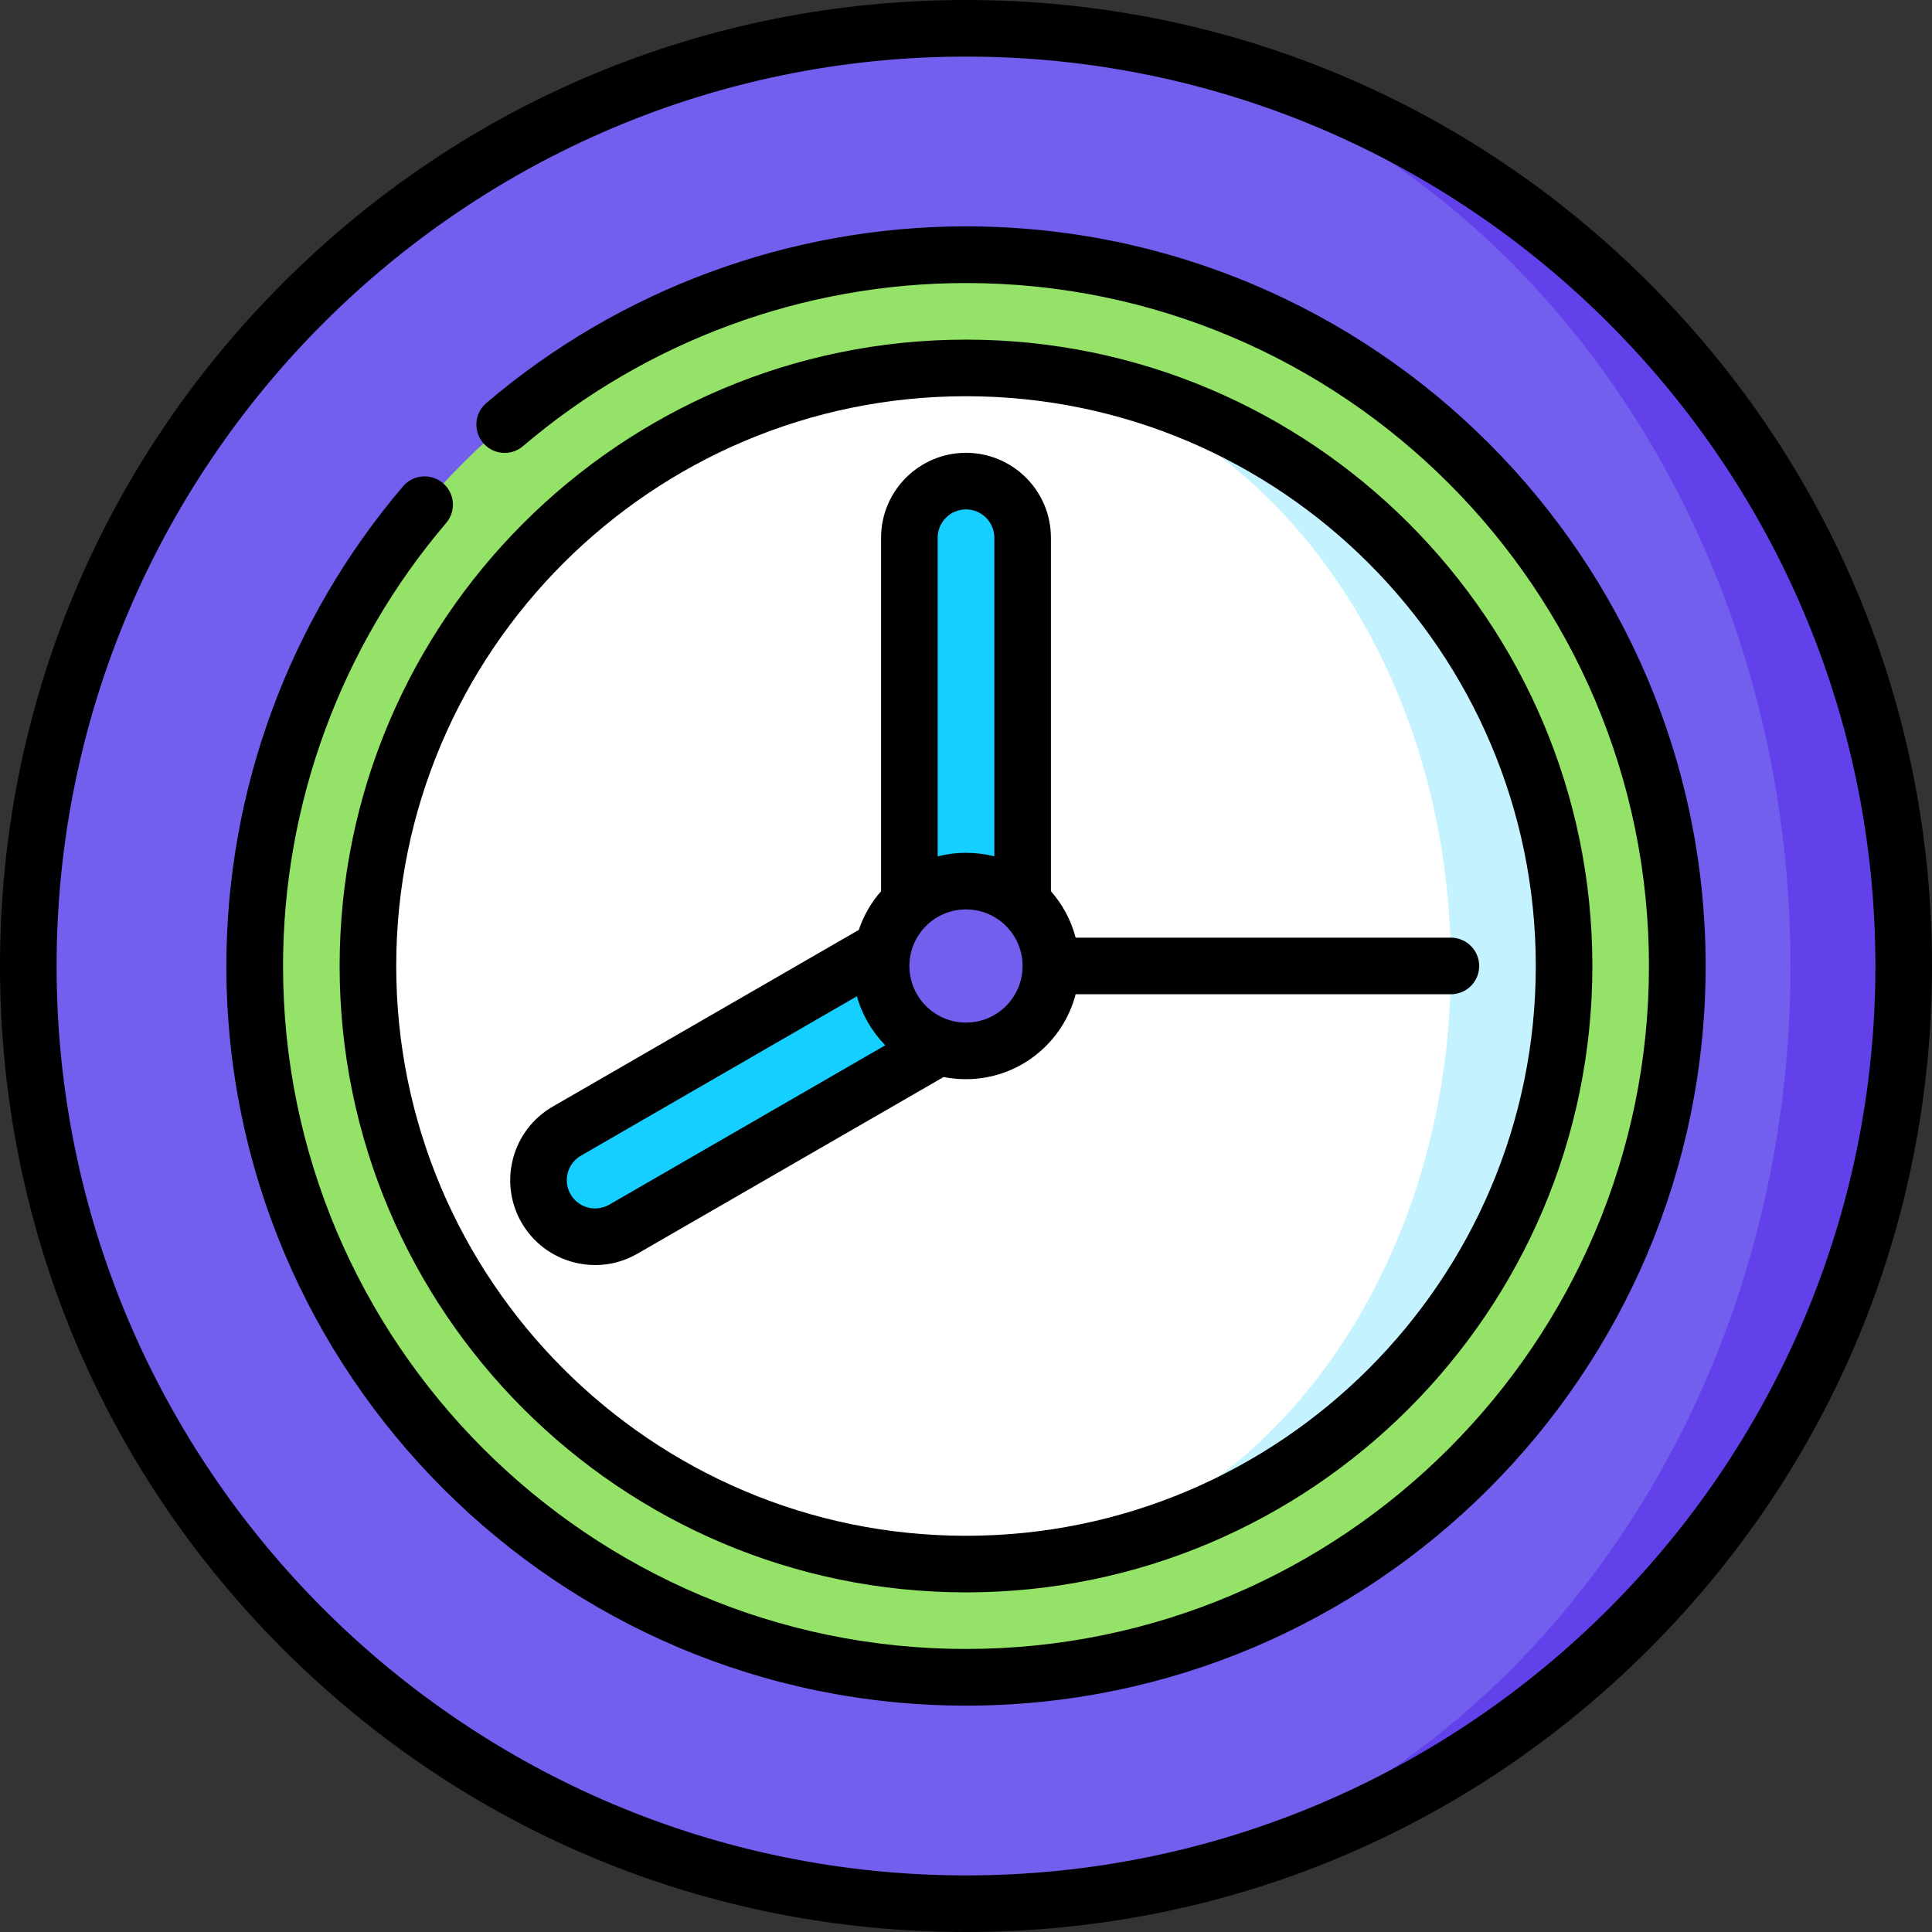 <svg width="24" height="24" viewBox="0 0 24 24" fill="none" xmlns="http://www.w3.org/2000/svg">
<rect x="0" y="0" width="24" height="24" fill="#333333" stroke="none"/>
<g clip-path="url(#clip0_88_898)">
<path d="M12 0.352V23.648C18.433 23.648 23.648 18.433 23.648 12C23.648 5.567 18.433 0.352 12 0.352Z" fill="#6241EA"/>
<path d="M22.242 12C22.242 5.567 17.657 0.352 12 0.352C5.567 0.352 0.352 5.567 0.352 12C0.352 18.433 5.567 23.648 12 23.648C17.657 23.648 22.242 18.433 22.242 12Z" fill="#725FEE"/>
<path d="M12 20.836C16.88 20.836 20.836 16.88 20.836 12C20.836 7.12 16.88 3.164 12 3.164C7.12 3.164 3.164 7.12 3.164 12C3.164 16.88 7.12 20.836 12 20.836Z" fill="#94E368"/>
<path d="M12 4.57V19.43C16.103 19.43 19.43 16.103 19.43 12C19.43 7.897 16.103 4.57 12 4.57Z" fill="#C4F3FF"/>
<path d="M18.023 12C18.023 7.897 15.327 4.57 12 4.57C7.897 4.57 4.57 7.897 4.57 12C4.57 16.103 7.897 19.43 12 19.43C15.327 19.43 18.023 16.103 18.023 12Z" fill="white"/>
<path d="M6.784 15.012C6.978 15.348 7.408 15.463 7.744 15.269L12.28 12.65L11.577 11.432L7.041 14.051C6.705 14.245 6.589 14.675 6.784 15.012Z" fill="#14CFFF"/>
<path d="M12 5.977C11.612 5.977 11.297 6.291 11.297 6.68V11.917H12.703V6.68C12.703 6.291 12.388 5.977 12 5.977Z" fill="#14CFFF"/>
<path d="M12 13.055C12.582 13.055 13.055 12.582 13.055 12C13.055 11.418 12.582 10.945 12 10.945C11.418 10.945 10.945 11.418 10.945 12C10.945 12.582 11.418 13.055 12 13.055Z" fill="#725FEE"/>
<path d="M20.485 3.515C18.219 1.248 15.205 0 12 0C8.795 0 5.781 1.248 3.515 3.515C1.248 5.781 0 8.795 0 12C0 15.205 1.248 18.219 3.515 20.485C5.781 22.752 8.795 24 12 24C15.205 24 18.219 22.752 20.485 20.485C22.752 18.219 24 15.205 24 12C24 8.795 22.752 5.781 20.485 3.515ZM12 23.297C5.771 23.297 0.703 18.229 0.703 12C0.703 5.771 5.771 0.703 12 0.703C18.229 0.703 23.297 5.771 23.297 12C23.297 18.229 18.229 23.297 12 23.297Z" fill="black"/>
<path d="M12 19.781C16.291 19.781 19.781 16.291 19.781 12C19.781 7.709 16.291 4.219 12 4.219C7.709 4.219 4.219 7.709 4.219 12C4.219 16.291 7.709 19.781 12 19.781ZM12 4.922C15.903 4.922 19.078 8.097 19.078 12C19.078 15.903 15.903 19.078 12 19.078C8.097 19.078 4.922 15.903 4.922 12C4.922 8.097 8.097 4.922 12 4.922Z" fill="black"/>
<path d="M6.479 15.188C6.62 15.431 6.847 15.606 7.12 15.679C7.21 15.703 7.303 15.715 7.394 15.715C7.577 15.715 7.757 15.667 7.92 15.573L11.722 13.379C11.812 13.397 11.905 13.406 12 13.406C12.654 13.406 13.205 12.957 13.362 12.351H18.023C18.218 12.351 18.375 12.194 18.375 12C18.375 11.806 18.218 11.648 18.023 11.648H13.362C13.306 11.431 13.199 11.235 13.055 11.071V6.68C13.055 6.098 12.582 5.625 12 5.625C11.418 5.625 10.945 6.098 10.945 6.68V11.071C10.823 11.21 10.728 11.373 10.668 11.552L6.865 13.747C6.362 14.038 6.188 14.684 6.479 15.188ZM12 12.703C11.612 12.703 11.297 12.388 11.297 12C11.297 11.612 11.612 11.297 12 11.297C12.388 11.297 12.703 11.612 12.703 12C12.703 12.388 12.388 12.703 12 12.703ZM12 6.328C12.194 6.328 12.352 6.486 12.352 6.68V10.638C12.239 10.609 12.121 10.594 12 10.594C11.879 10.594 11.761 10.609 11.648 10.638V6.68C11.648 6.486 11.806 6.328 12 6.328ZM7.053 14.569C7.077 14.479 7.135 14.403 7.217 14.356L10.645 12.376C10.71 12.609 10.833 12.817 10.997 12.985L7.568 14.965C7.487 15.011 7.392 15.024 7.301 15C7.211 14.975 7.135 14.917 7.088 14.836C7.041 14.755 7.029 14.66 7.053 14.569Z" fill="black"/>
<path d="M12 2.812C9.817 2.812 7.701 3.592 6.041 5.007C5.893 5.133 5.876 5.355 6.002 5.503C6.128 5.651 6.35 5.668 6.497 5.542C8.03 4.235 9.984 3.516 12 3.516C16.678 3.516 20.484 7.322 20.484 12C20.484 16.678 16.678 20.484 12 20.484C7.322 20.484 3.516 16.678 3.516 12C3.516 9.984 4.235 8.03 5.542 6.497C5.668 6.35 5.651 6.128 5.503 6.002C5.355 5.876 5.133 5.893 5.007 6.041C3.592 7.701 2.812 9.817 2.812 12C2.812 17.066 6.934 21.188 12 21.188C17.066 21.188 21.188 17.066 21.188 12C21.188 6.934 17.066 2.812 12 2.812Z" fill="black"/>
</g>
<defs>
<clipPath id="clip0_88_898">
<rect width="24" height="24" fill="white"/>
</clipPath>
</defs>
</svg>
